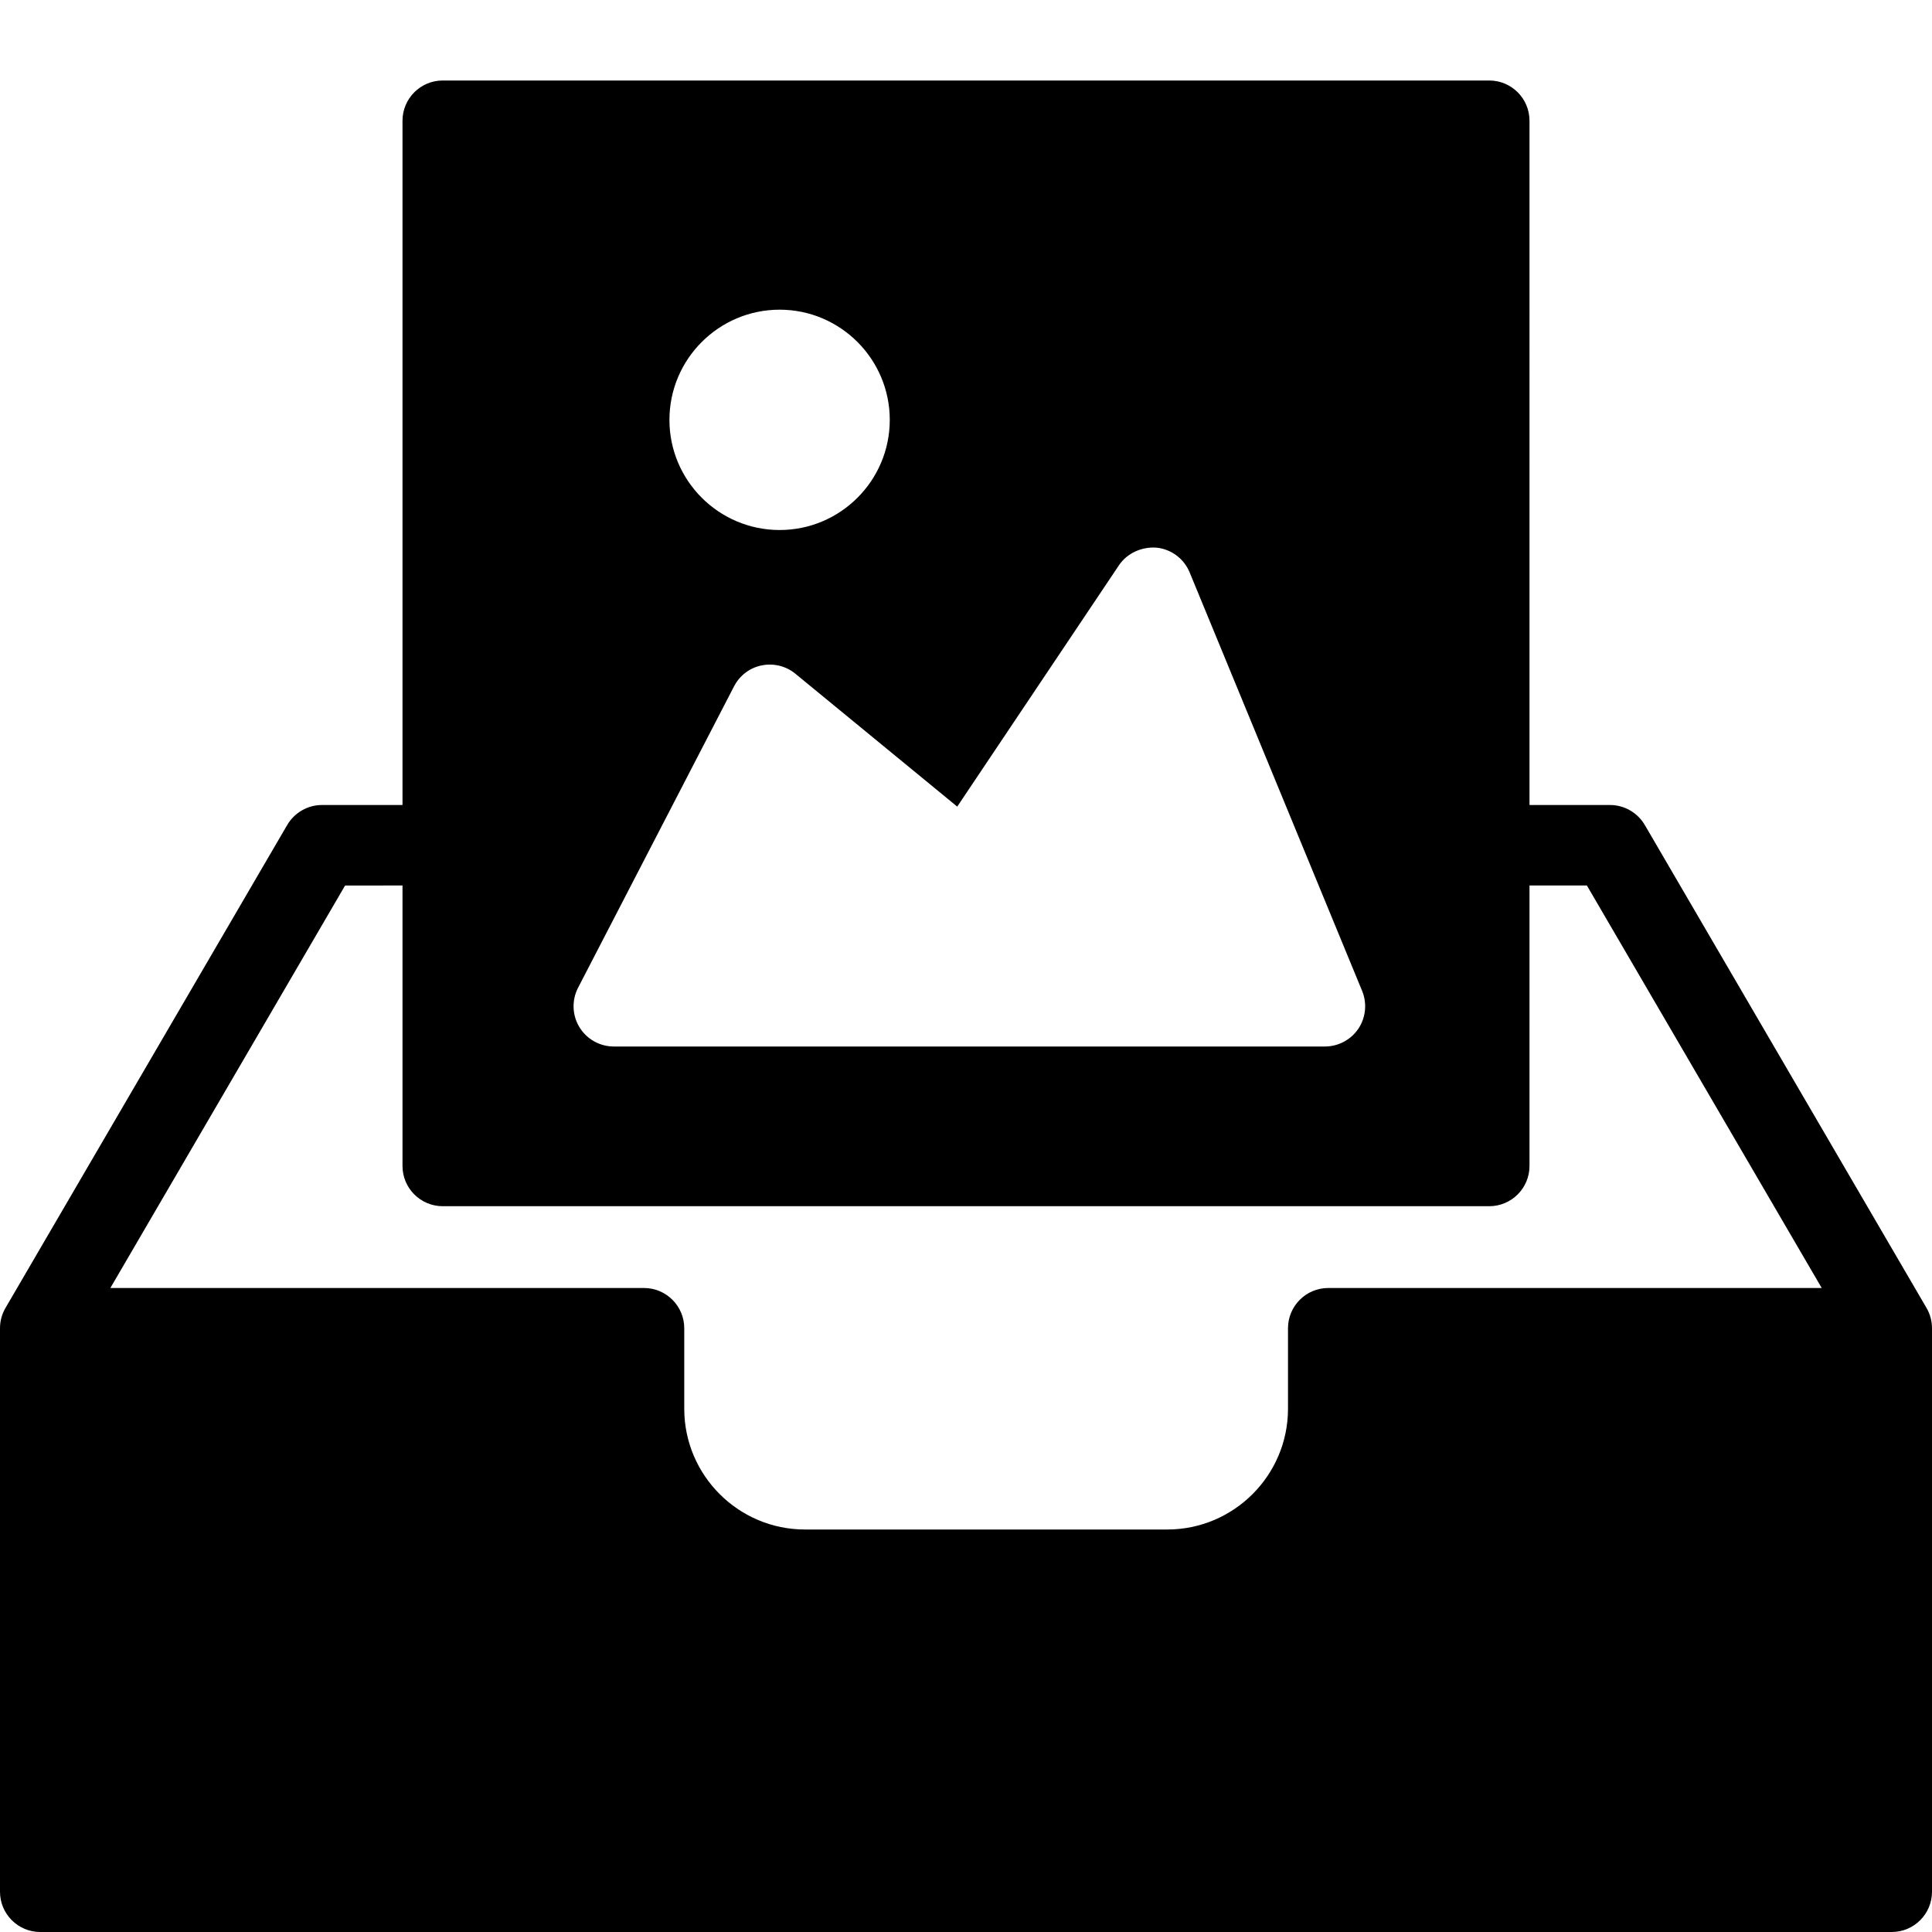 <?xml version="1.0" encoding="utf-8"?>
<!-- Generator: Adobe Illustrator 19.2.1, SVG Export Plug-In . SVG Version: 6.00 Build 0)  -->
<svg version="1.1" xmlns="http://www.w3.org/2000/svg" xmlns:xlink="http://www.w3.org/1999/xlink" x="0px" y="0px" width="24px"
	 height="24px" viewBox="0 0 24 24" enable-background="new 0 0 24 24" xml:space="preserve">
<g id="Filled_Icons_1_">
	<g id="Filled_Icons">
		<path d="M23.932,16.248l-3.5-6C20.342,10.095,20.178,10,20,10h-1V1.5C19,1.224,18.776,1,18.5,1h-13C5.224,1,5,1.224,5,1.5V10H4
			c-0.178,0-0.342,0.095-0.432,0.248l-3.5,6C0.023,16.325,0,16.412,0,16.5v7C0,23.776,0.224,24,0.5,24h23c0.276,0,0.5-0.224,0.5-0.5
			v-7C24,16.412,23.977,16.325,23.932,16.248z M9.685,3.847c0.754,0,1.368,0.614,1.368,1.369s-0.614,1.368-1.368,1.368
			c-0.755,0-1.369-0.613-1.369-1.368S8.93,3.847,9.685,3.847z M7.181,12.27l1.938-3.745c0.069-0.133,0.195-0.23,0.343-0.259
			C9.609,8.236,9.763,8.273,9.88,8.369l2.011,1.651L13.9,7.022c0.102-0.152,0.286-0.232,0.465-0.219
			c0.184,0.018,0.342,0.136,0.413,0.307l2.143,5.2c0.063,0.154,0.046,0.33-0.047,0.469C16.781,12.917,16.625,13,16.458,13H7.625
			c-0.174,0-0.336-0.091-0.427-0.24C7.107,12.611,7.101,12.425,7.181,12.27z M16.5,16C16.224,16,16,16.224,16,16.5v1
			c0,0.827-0.673,1.5-1.5,1.5H10c-0.827,0-1.5-0.673-1.5-1.5v-1C8.5,16.224,8.276,16,8,16H1.371l2.916-5H5v3.484
			c0,0.276,0.224,0.5,0.5,0.5h13c0.276,0,0.5-0.224,0.5-0.5V11h0.713l2.917,5H16.5z"/>
	</g>
	<g id="New_icons">
	</g>
</g>
<g id="Invisible_Shape">
	<rect fill="none" width="24" height="24"/>
</g>
</svg>
